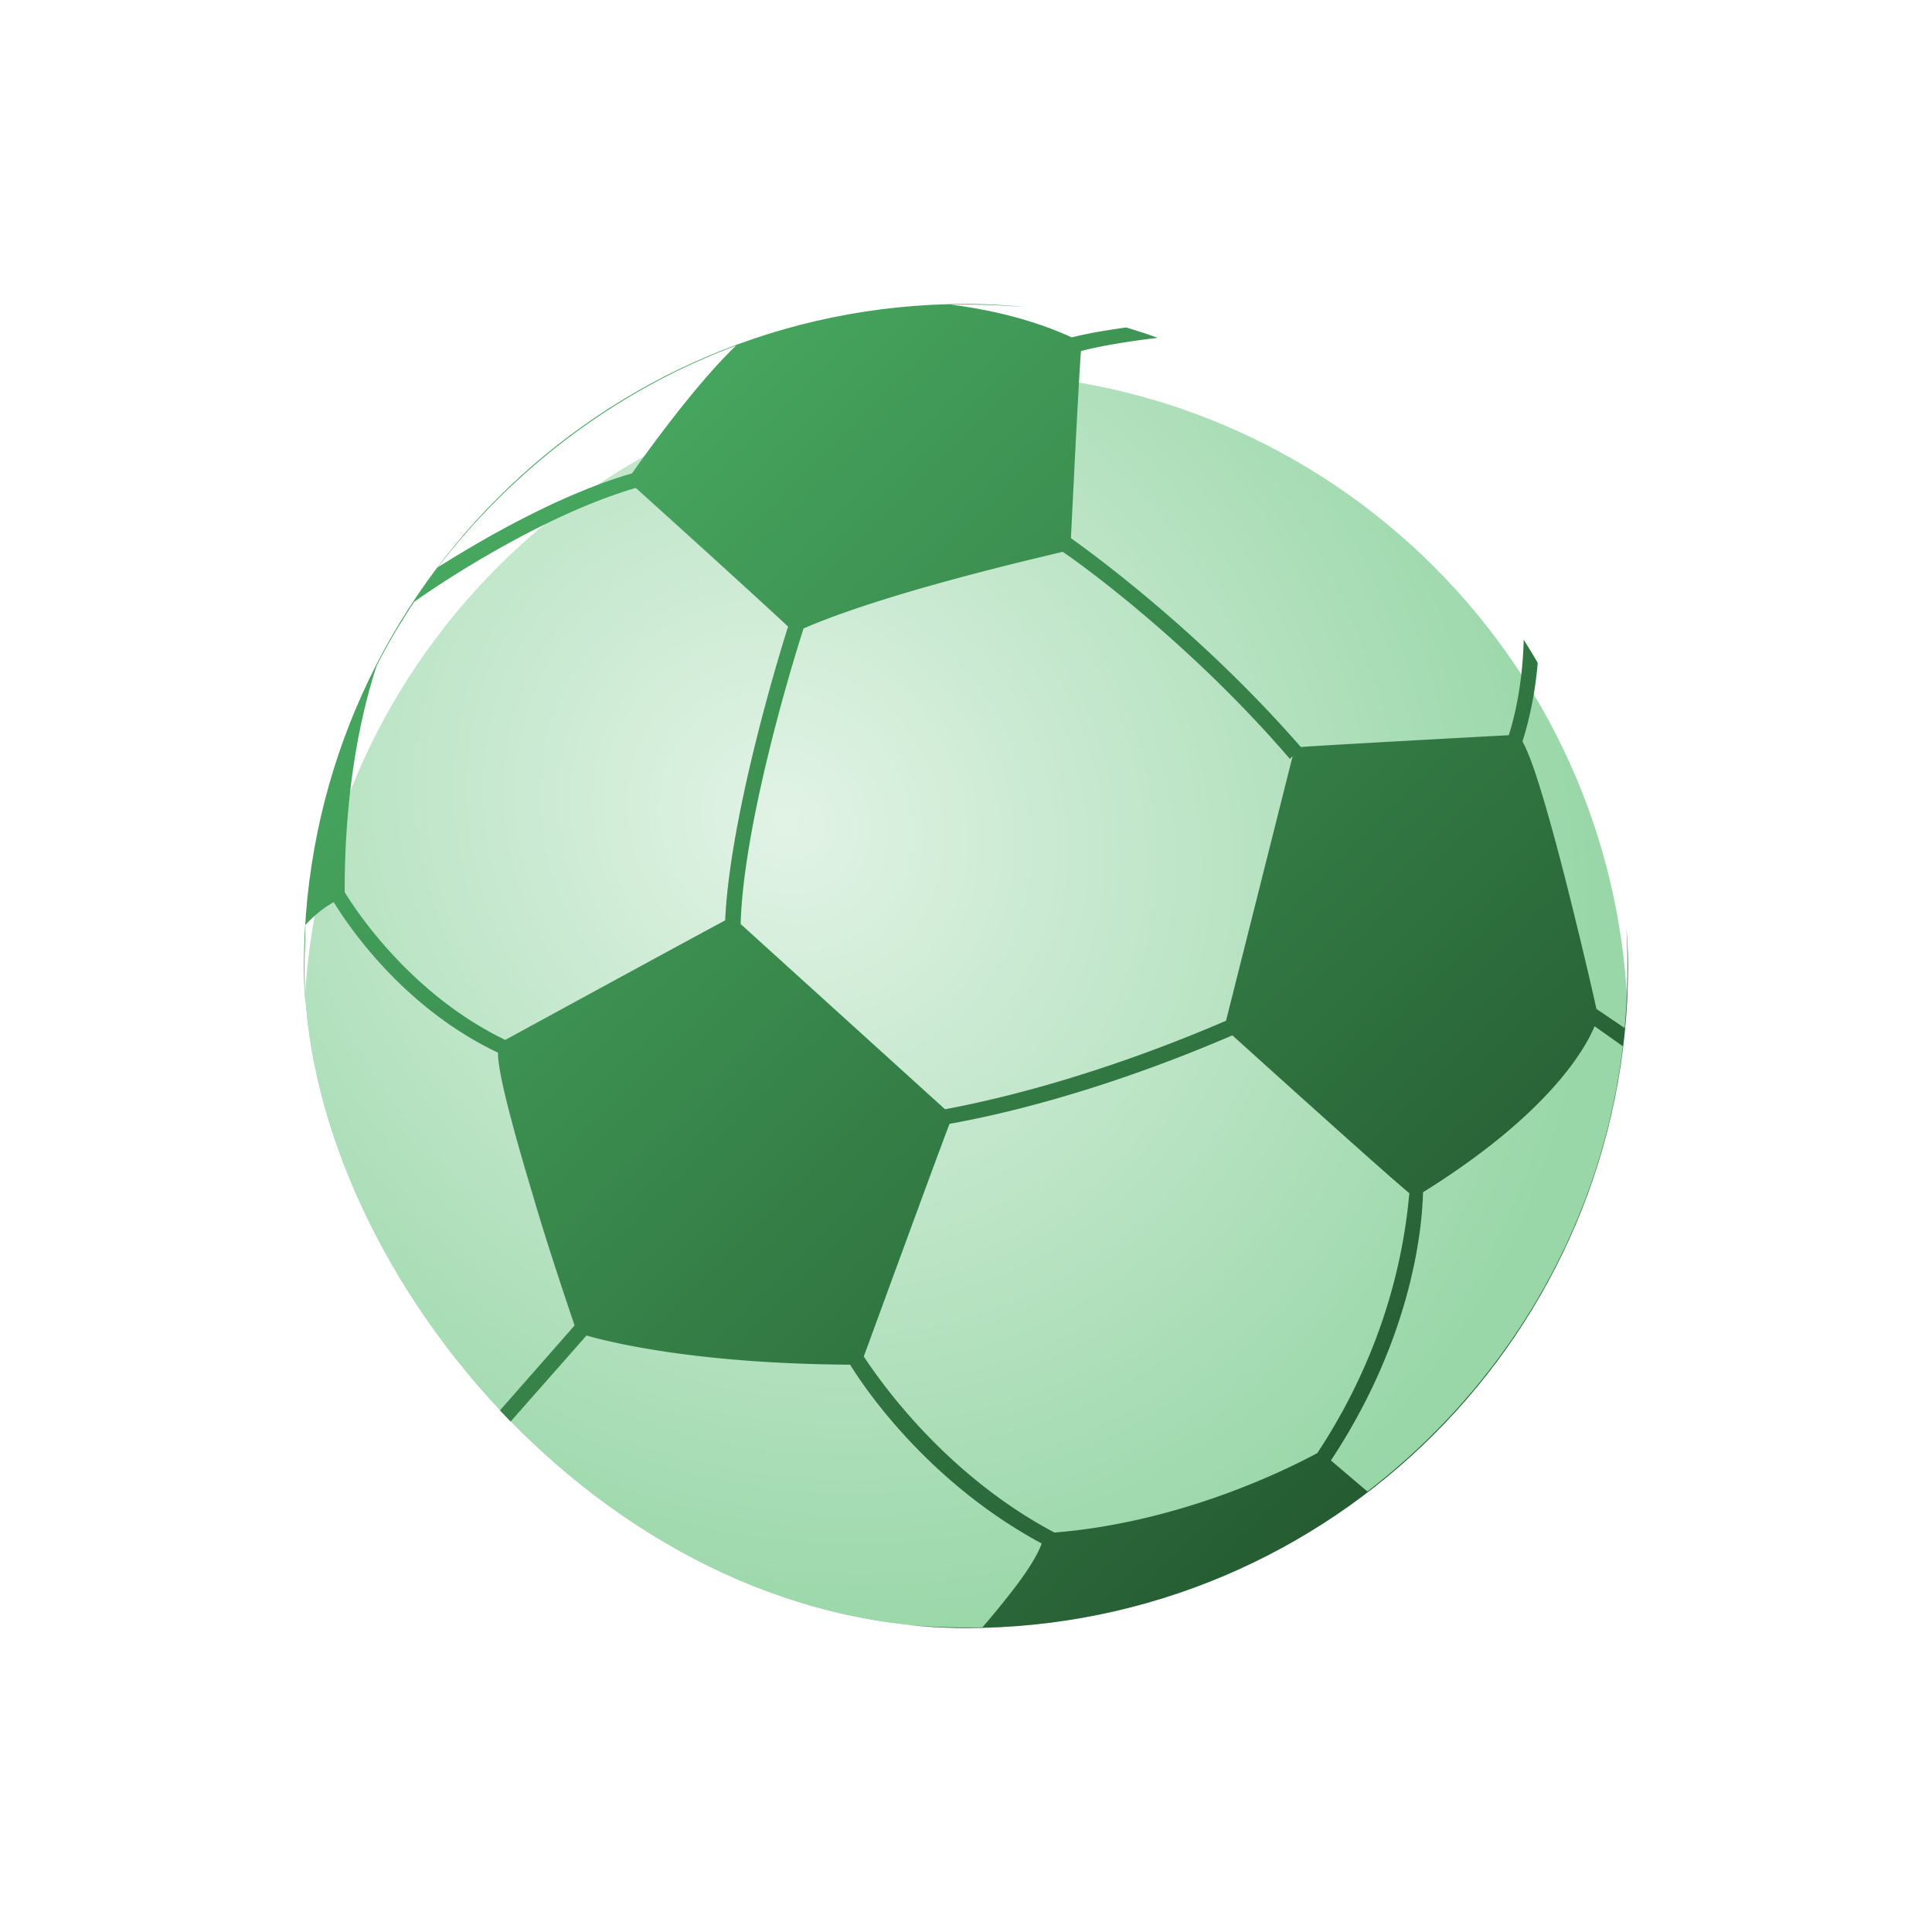<svg width="56" height="56" fill="none" xmlns="http://www.w3.org/2000/svg"><g clip-path="url(#clip0)"><g filter="url(#filter0_i)"><path d="M47.19 28c0 10.598-8.592 19.19-19.19 19.19C17.4 47.19 8.81 38.598 8.81 28S17.4 8.81 28 8.81c10.598 0 19.19 8.592 19.19 19.19z" fill="url(#paint0_radial)"/></g><path d="M28 8.167C17.078 8.167 8.167 17.052 8.167 28c0 10.922 8.911 19.833 19.833 19.833 10.948 0 19.833-8.885 19.833-19.833 0-10.948-8.885-19.833-19.833-19.833zm-6.664 1.85c-1.163 1.111-2.591 3.095-3.015 3.703-2.089.608-4.284 1.877-5.632 2.724 2.221-2.883 5.183-5.13 8.647-6.426zm22.822 7.643c.026.635.053 2.116-.424 3.65-.952.052-5.368.29-6.029.343-3.041-3.49-6.373-5.844-6.664-6.055.053-1.032.212-4.364.291-5.422.793-.211 2.036-.37 2.592-.423a19.308 19.308 0 0110.234 7.907zM38.18 42.121c-.502.265-3.702 1.984-7.616 2.301-3.094-1.64-4.971-4.258-5.527-5.104.37-1.005 2.09-5.712 2.486-6.743 1.19-.212 4.205-.846 8.198-2.565.793.714 4.39 3.966 5.13 4.575-.106 1.11-.45 4.178-2.67 7.536zM23.293 18.215c2.38-1.03 6.637-2.01 7.51-2.22.476.316 3.676 2.617 6.585 6.002l.08-.08-1.931 7.67c-3.993 1.718-7.008 2.353-8.145 2.565l-5.924-5.369c.08-2.882 1.481-7.51 1.825-8.568zm7.775-8.435c-1.217-.556-2.486-.82-3.518-.952H28c1.666 0 3.306.211 4.866.634-.608.08-1.296.186-1.798.318zm-12.64 4.363c.766.688 3.543 3.2 4.415 4.02-.396 1.242-1.692 5.632-1.824 8.515-.846.45-5.5 2.988-6.373 3.464-2.645-1.27-4.258-3.623-4.655-4.284 0-.767 0-3.729.926-6.558.317-.635.688-1.243 1.084-1.851.926-.662 3.808-2.539 6.426-3.306zM8.827 28c0-.397.026-.793.026-1.19.37-.397.635-.555.82-.661.503.82 2.09 3.094 4.76 4.363 0 .423.212 1.455.979 4.02.502 1.719 1.084 3.411 1.242 3.887l-2.485 2.83A18.983 18.983 0 018.828 28zm8.171 10.71c.74.212 3.253.82 7.643.846.555.9 2.406 3.49 5.553 5.183-.212.582-.82 1.375-1.719 2.433h-.502a19.158 19.158 0 01-13.514-5.58L17 38.71zm22.637 4.522l-1.058-.9c2.327-3.516 2.644-6.663 2.67-7.774 3.57-2.221 4.681-4.099 4.972-4.813l.82.582c-.635 5.262-3.411 9.837-7.404 12.905zm6.637-13.99c-.106-.502-.502-2.194-.925-3.86-.661-2.565-1.005-3.517-1.217-3.887.37-1.19.476-2.301.476-3.094a18.98 18.98 0 012.565 9.573 20.6 20.6 0 01-.08 1.824l-.819-.555z" fill="url(#paint1_linear)"/></g><defs><radialGradient id="paint0_radial" cx="0" cy="0" r="1" gradientUnits="userSpaceOnUse" gradientTransform="matrix(15.582 19.554 -17.564 13.996 22.773 21.74)"><stop offset="0" stop-color="#E2F3E6"/><stop offset="1" stop-color="#99D7A8"/></radialGradient><linearGradient id="paint1_linear" x1="8.167" y1="8.167" x2="47.833" y2="47.833" gradientUnits="userSpaceOnUse"><stop stop-color="#4FBA6A"/><stop offset="1" stop-color="#1D4927"/></linearGradient><clipPath id="clip0"><rect x="8.81" y="8.81" width="38.38" height="38.38" rx="19.19" fill="#fff"/></clipPath><filter id="filter0_i" x="8.81" y="8.81" width="38.38" height="40.38" filterUnits="userSpaceOnUse" color-interpolation-filters="sRGB"><feFlood flood-opacity="0" result="BackgroundImageFix"/><feBlend in="SourceGraphic" in2="BackgroundImageFix" result="shape"/><feColorMatrix in="SourceAlpha" values="0 0 0 0 0 0 0 0 0 0 0 0 0 0 0 0 0 0 127 0" result="hardAlpha"/><feOffset dy="2"/><feGaussianBlur stdDeviation="2"/><feComposite in2="hardAlpha" operator="arithmetic" k2="-1" k3="1"/><feColorMatrix values="0 0 0 0 0.078 0 0 0 0 0.518 0 0 0 0 0.184 0 0 0 0.1 0"/><feBlend in2="shape" result="effect1_innerShadow"/></filter></defs></svg>